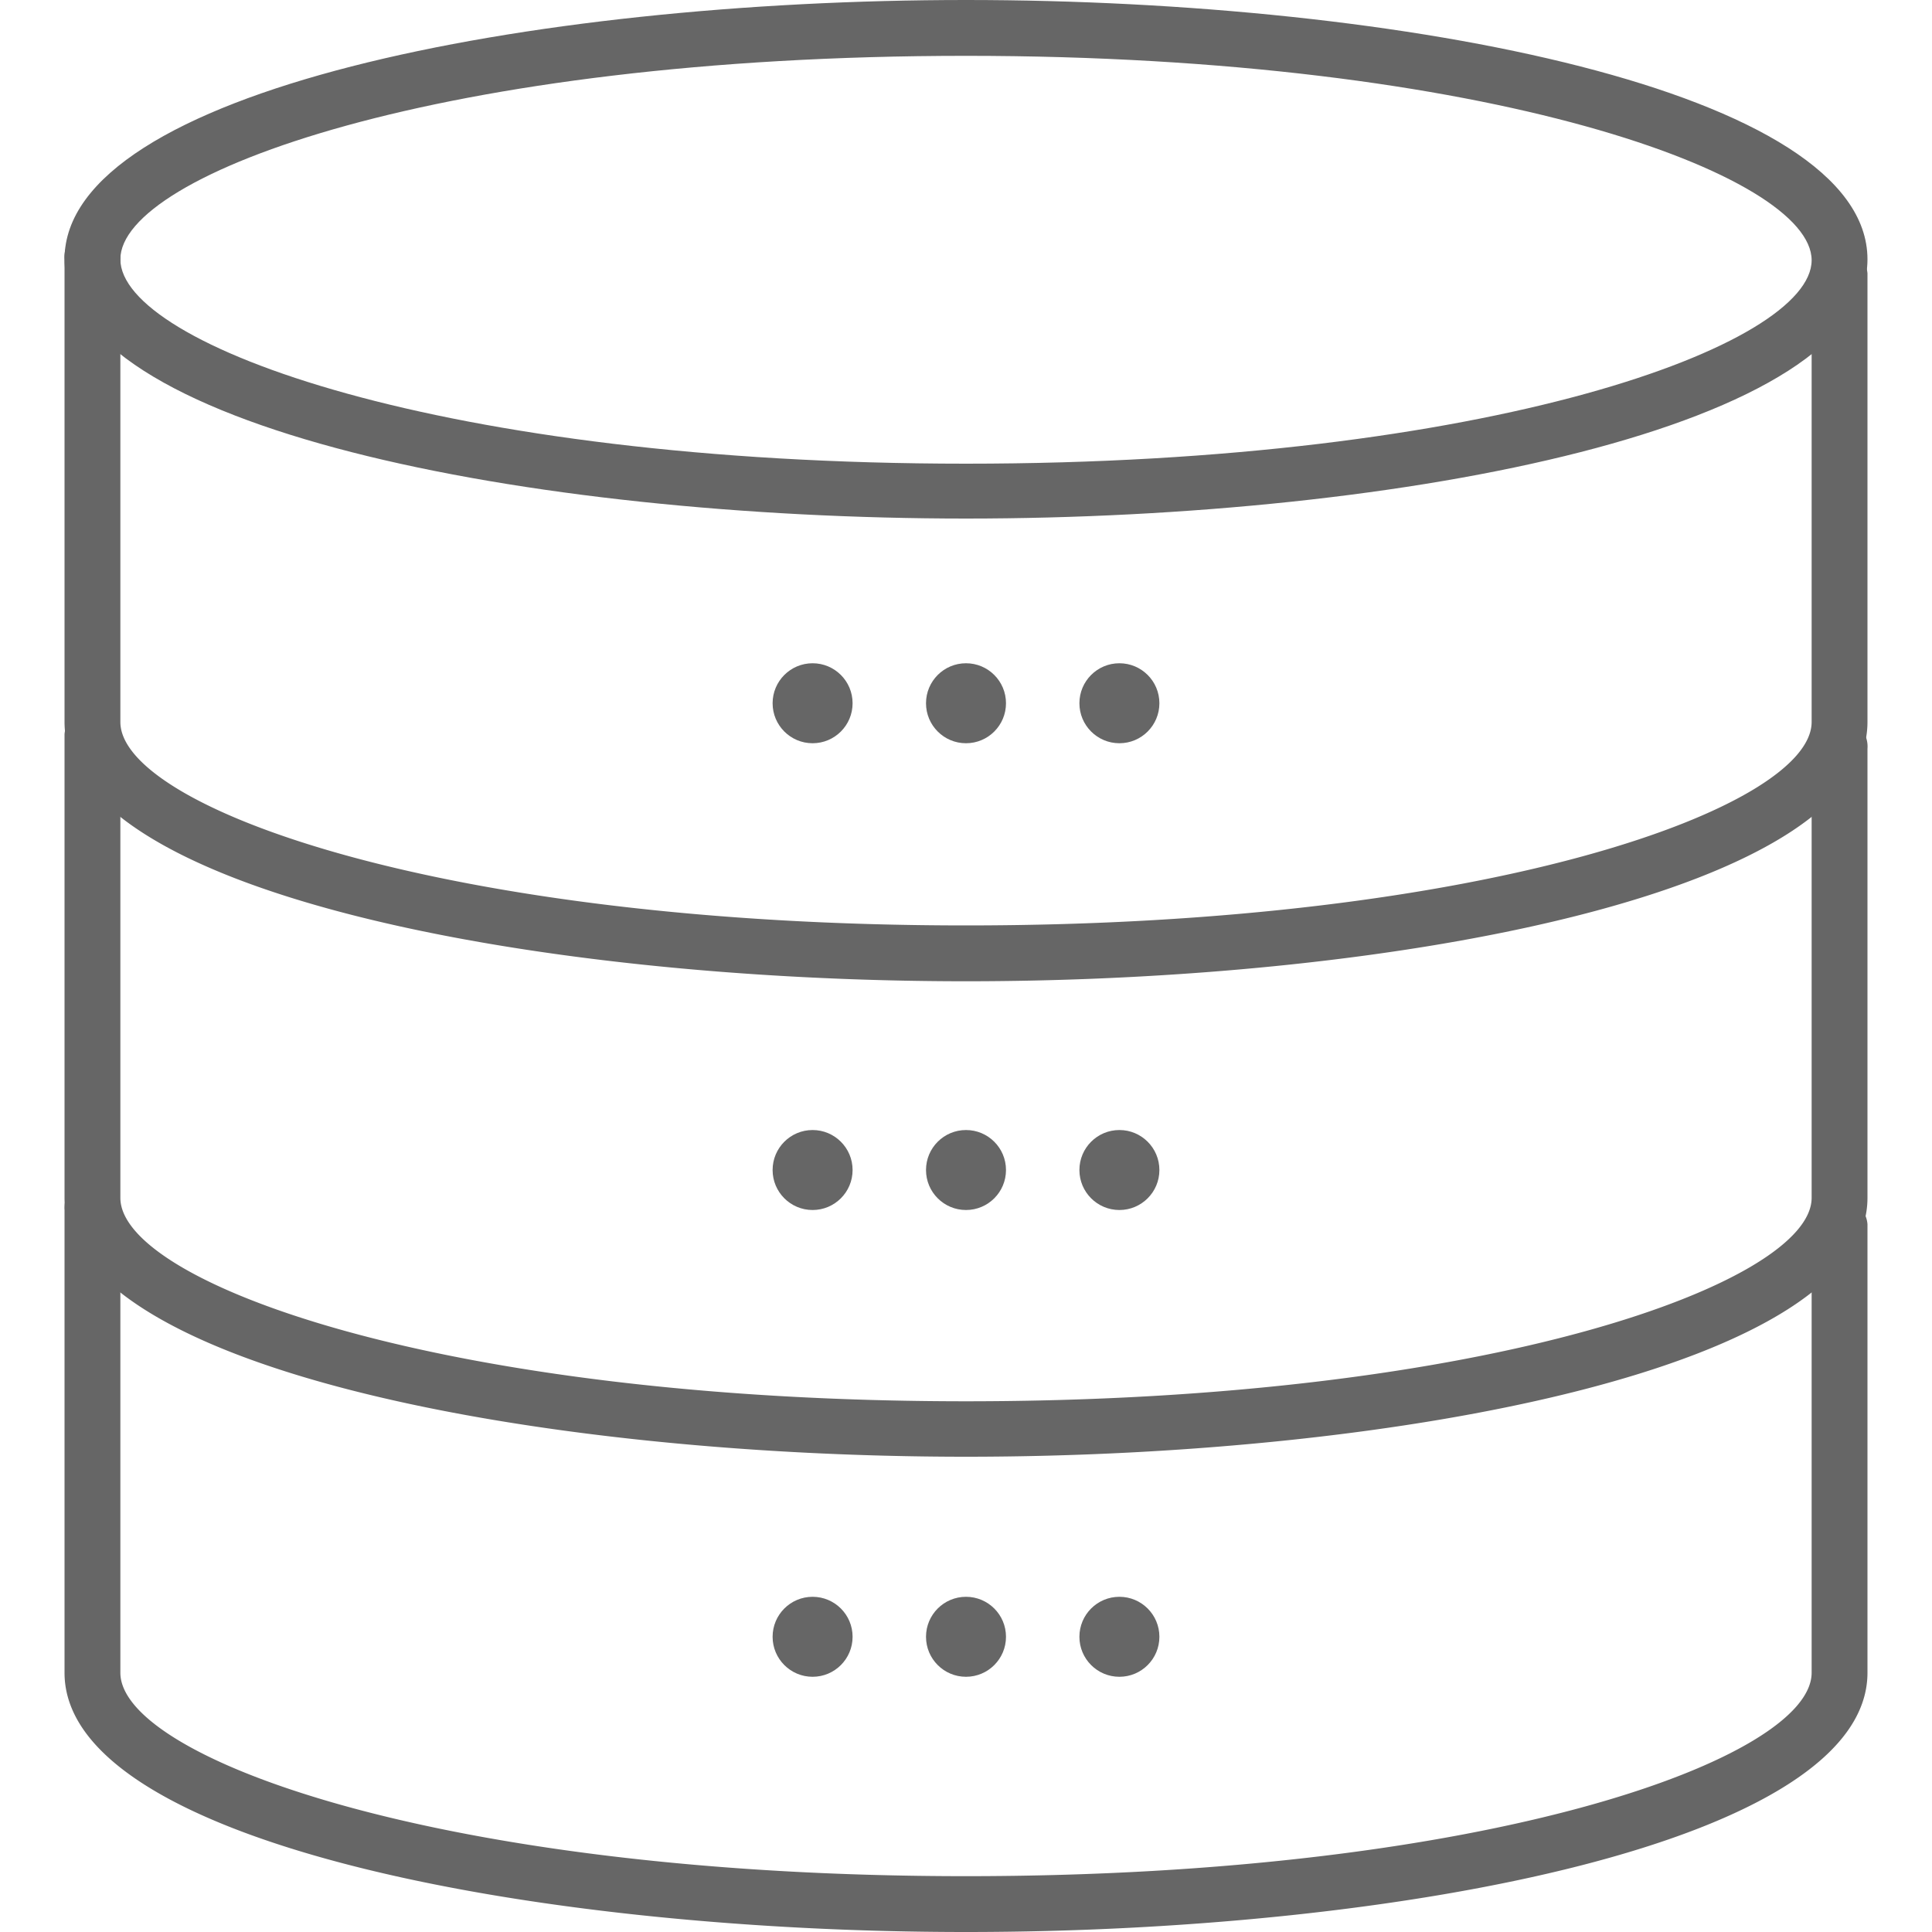 <svg height='100px' width='100px'  fill="#666666" xmlns="http://www.w3.org/2000/svg" viewBox="0 0 100 100" x="0px" y="0px"><defs><style>.cls-1{fill:none;}</style></defs><title>Asset 492</title><g data-name="Layer 2"><g data-name="Layer 1"><rect class="cls-1" width="100" height="100"></rect><path d="M50,26.84c-22.62,0-46.66-4.7-46.66-13.42S27.38,0,50,0,96.66,4.7,96.66,13.42,72.62,26.84,50,26.84ZM50,2.89C22.88,2.89,6.23,9,6.23,13.42S22.88,24,50,24s43.77-6.13,43.77-10.53S77.12,2.89,50,2.89Z"></path><path d="M50,50.79c-22.62,0-46.66-4.7-46.66-13.42V13.42a1.45,1.45,0,1,1,2.89,0V37.37C6.23,41.77,22.88,47.9,50,47.9s43.77-6.13,43.77-10.53V14.15a1.45,1.45,0,0,1,2.89,0V37.37C96.66,46.09,72.62,50.79,50,50.79Z"></path><path d="M50,75.4C27.38,75.4,3.34,70.69,3.34,62V38a1.45,1.45,0,0,1,2.89,0V62c0,4.39,16.65,10.53,43.77,10.53S93.77,66.37,93.77,62V38.76a1.45,1.45,0,1,1,2.89,0V62C96.66,70.69,72.62,75.4,50,75.4Z"></path><path d="M50,100C27.38,100,3.34,95.3,3.34,86.58V62.63a1.45,1.45,0,1,1,2.89,0V86.58C6.23,91,22.88,97.11,50,97.11S93.77,91,93.77,86.58V63.36a1.45,1.45,0,0,1,2.89,0V86.58C96.66,95.3,72.62,100,50,100Z"></path><circle cx="57.94" cy="36.4" r="2.07"></circle><circle cx="50" cy="36.4" r="2.07"></circle><circle cx="42.06" cy="36.4" r="2.07"></circle><circle cx="57.94" cy="60.56" r="2.07"></circle><circle cx="50" cy="60.56" r="2.07"></circle><circle cx="42.06" cy="60.56" r="2.07"></circle><circle cx="57.94" cy="84.72" r="2.07"></circle><circle cx="50" cy="84.72" r="2.07"></circle><circle cx="42.06" cy="84.72" r="2.07"></circle></g></g></svg>